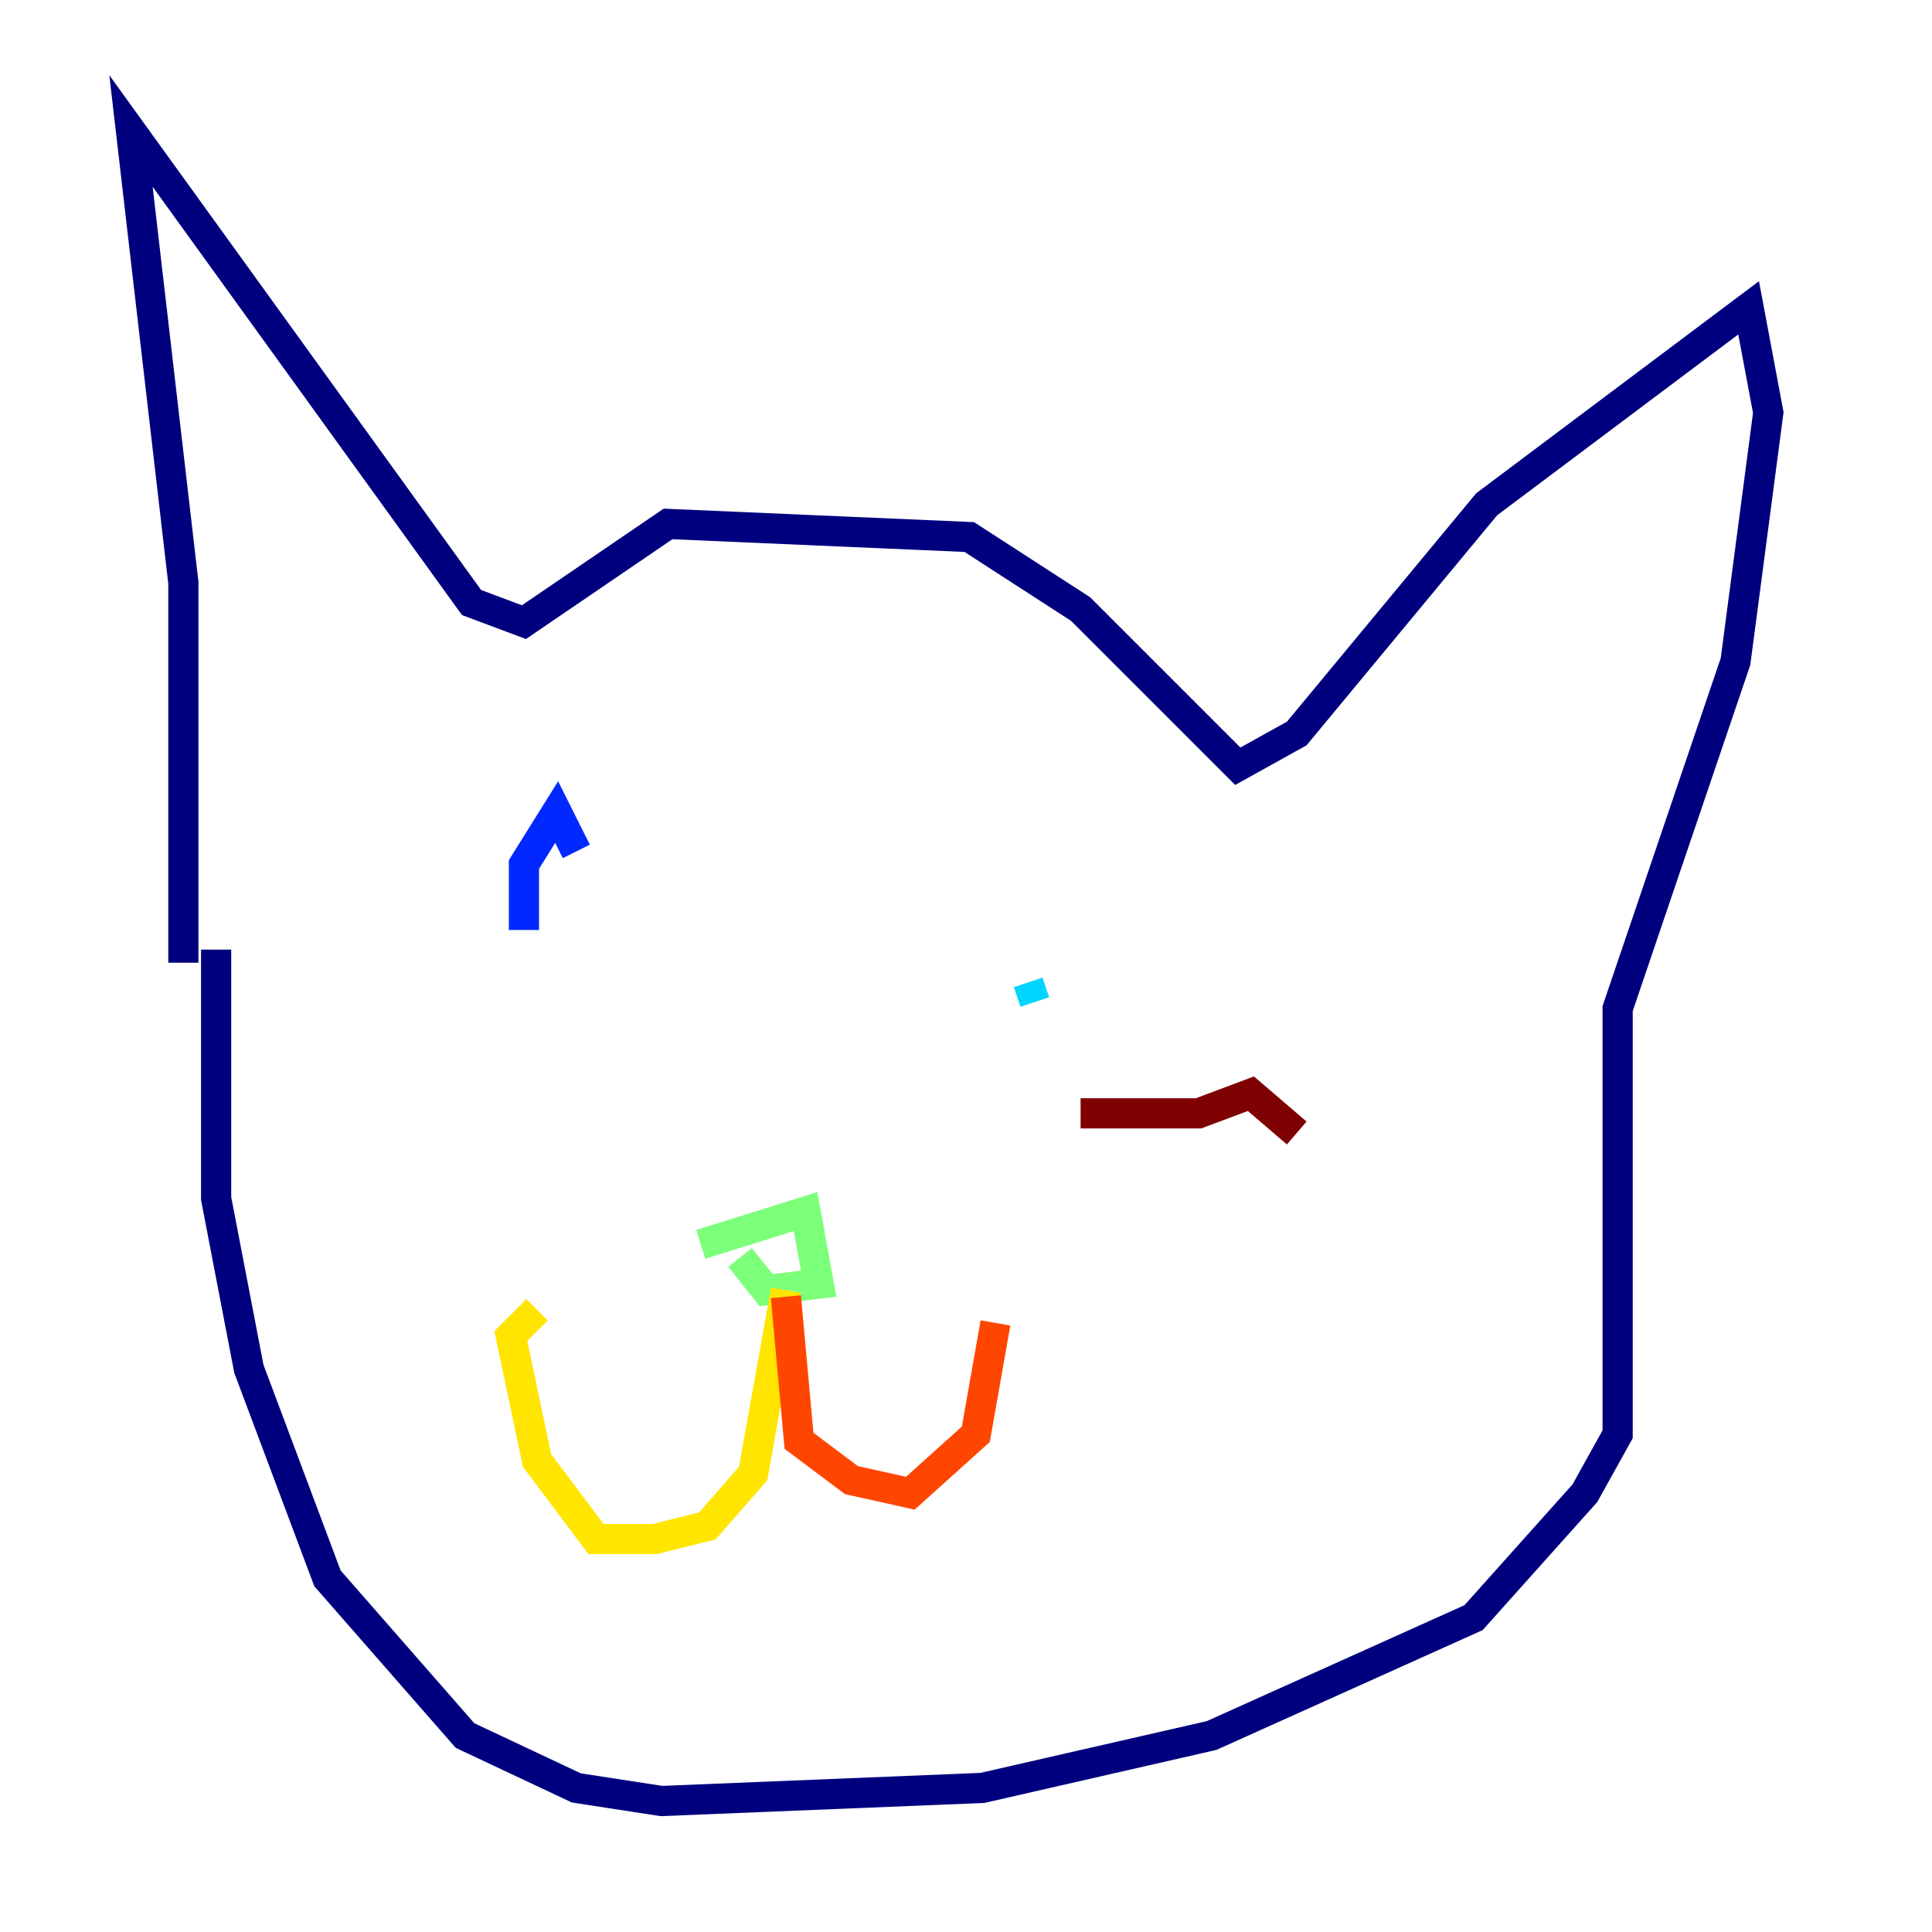 <?xml version="1.0" encoding="utf-8" ?>
<svg baseProfile="tiny" height="128" version="1.2" viewBox="0,0,128,128" width="128" xmlns="http://www.w3.org/2000/svg" xmlns:ev="http://www.w3.org/2001/xml-events" xmlns:xlink="http://www.w3.org/1999/xlink"><defs /><polyline fill="none" points="12.149,63.783 12.149,38.617 8.678,8.678 31.241,39.919 34.712,41.22 44.258,34.712 64.217,35.58 71.593,40.352 82.007,50.766 85.912,48.597 98.495,33.41 115.851,20.393 117.153,27.336 114.983,43.824 107.173,66.82 107.173,95.024 105.003,98.929 97.627,107.173 80.271,114.983 65.085,118.454 43.824,119.322 38.183,118.454 30.807,114.983 21.695,104.57 16.488,90.685 14.319,79.403 14.319,62.915" stroke="#00007f" stroke-width="2" /><polyline fill="none" points="34.712,61.614 34.712,57.275 36.881,53.803 38.183,56.407" stroke="#0028ff" stroke-width="2" /><polyline fill="none" points="68.122,65.085 68.556,66.386" stroke="#00d4ff" stroke-width="2" /><polyline fill="none" points="46.427,82.441 53.37,80.271 54.237,85.044 50.766,85.478 49.031,83.308" stroke="#7cff79" stroke-width="2" /><polyline fill="none" points="52.068,85.478 49.898,97.627 46.861,101.098 43.39,101.966 39.485,101.966 35.58,96.759 33.844,88.515 35.58,86.78" stroke="#ffe500" stroke-width="2" /><polyline fill="none" points="52.068,85.912 52.936,95.458 56.407,98.061 60.312,98.929 64.651,95.024 65.953,87.647" stroke="#ff4600" stroke-width="2" /><polyline fill="none" points="71.593,73.763 79.403,73.763 82.875,72.461 85.912,75.064" stroke="#7f0000" stroke-width="2" /></svg>